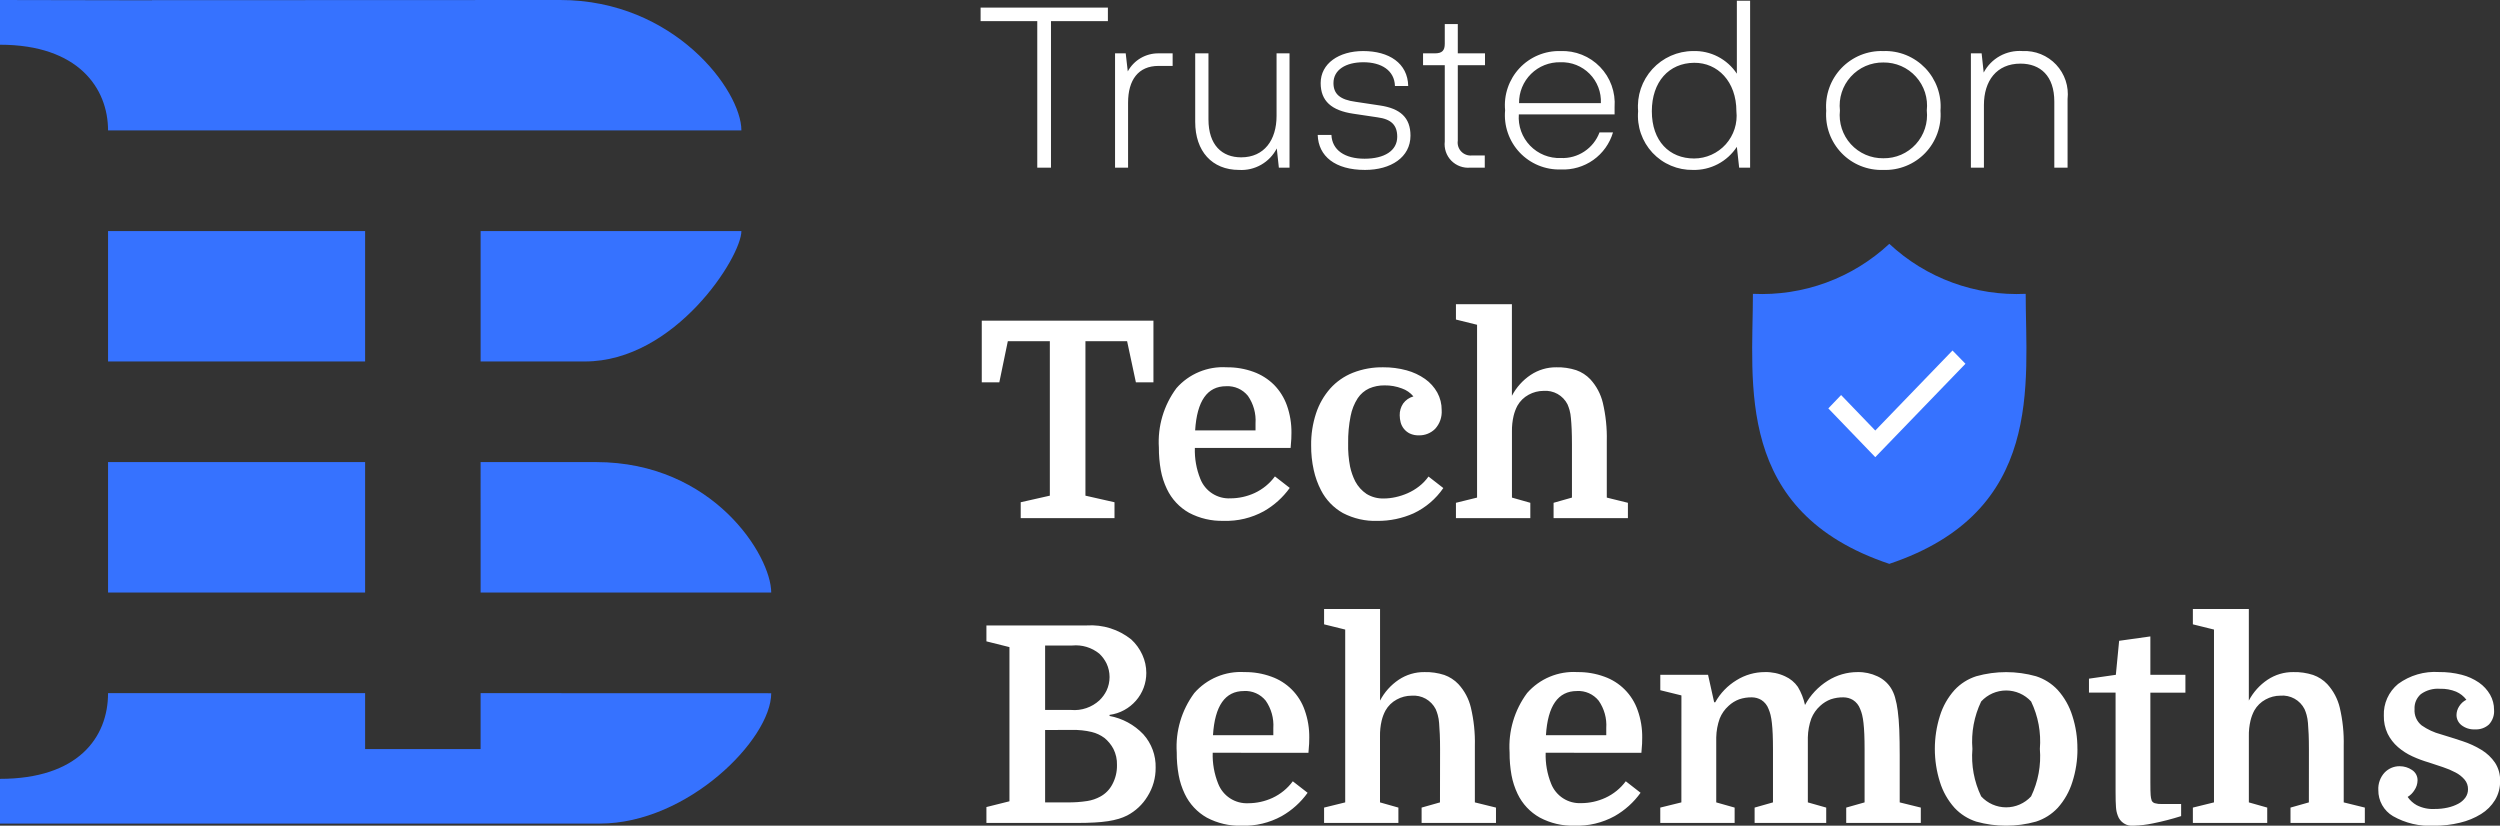 <svg width="109" height="36" viewBox="0 0 109 36" fill="none" xmlns="http://www.w3.org/2000/svg">
<rect x="0" y="0" width="109" height="36" fill="#333333" stroke="none"/>
<g clip-path="url(#clip0_1_3860)">
<path d="M45.823 0.92H48.304V0.332H42.754V0.92H45.225V7.309H45.823V0.92ZM50.516 2.326C50.242 2.322 49.971 2.394 49.734 2.532C49.497 2.671 49.303 2.872 49.171 3.113L49.081 2.326H48.616V7.309H49.184V4.478C49.184 3.482 49.633 2.874 50.51 2.874H51.127V2.326H50.516ZM55.658 2.326V5.056C55.658 6.103 55.12 6.86 54.114 6.86C53.286 6.86 52.689 6.332 52.689 5.206V2.326H52.111V5.316C52.111 6.591 52.842 7.409 54.024 7.409C54.359 7.429 54.693 7.351 54.985 7.184C55.277 7.018 55.514 6.77 55.668 6.472L55.758 7.309H56.223V2.326H55.658ZM57.452 5.884C57.482 6.811 58.209 7.409 59.514 7.409C60.641 7.409 61.497 6.86 61.497 5.914C61.497 5.126 61.049 4.728 60.162 4.598L59.106 4.439C58.428 4.349 58.139 4.1 58.139 3.621C58.139 3.043 58.677 2.714 59.445 2.714C60.232 2.714 60.8 3.073 60.82 3.751H61.398C61.378 2.754 60.561 2.226 59.435 2.226C58.368 2.226 57.581 2.774 57.581 3.621C57.581 4.409 58.06 4.817 58.996 4.957L60.062 5.116C60.66 5.196 60.919 5.455 60.919 5.963C60.919 6.571 60.361 6.92 59.495 6.92C58.628 6.92 58.08 6.542 58.05 5.884H57.452ZM64.108 7.309H64.736V6.777H64.188C64.101 6.788 64.013 6.779 63.931 6.749C63.848 6.72 63.774 6.673 63.713 6.61C63.652 6.547 63.606 6.471 63.58 6.388C63.553 6.304 63.547 6.216 63.56 6.13V2.844H64.746V2.326H63.56V1.05H62.992V1.907C62.992 2.196 62.883 2.326 62.564 2.326H62.045V2.844H62.992V6.166C62.974 6.318 62.99 6.473 63.039 6.618C63.088 6.763 63.169 6.895 63.276 7.005C63.384 7.114 63.514 7.199 63.658 7.251C63.802 7.304 63.956 7.324 64.108 7.309ZM70.396 4.668C70.419 4.348 70.375 4.027 70.266 3.725C70.157 3.423 69.985 3.148 69.762 2.918C69.539 2.687 69.27 2.506 68.972 2.387C68.674 2.268 68.355 2.213 68.034 2.226C67.701 2.217 67.369 2.279 67.061 2.408C66.753 2.537 66.476 2.73 66.248 2.974C66.02 3.218 65.847 3.508 65.739 3.824C65.631 4.14 65.591 4.475 65.623 4.807C65.592 5.141 65.632 5.478 65.742 5.795C65.851 6.112 66.026 6.403 66.256 6.647C66.486 6.891 66.765 7.083 67.075 7.211C67.385 7.339 67.719 7.4 68.054 7.389C68.559 7.412 69.057 7.266 69.469 6.974C69.881 6.681 70.183 6.259 70.326 5.774H69.738C69.611 6.114 69.38 6.405 69.077 6.605C68.775 6.806 68.417 6.906 68.054 6.89C67.805 6.9 67.556 6.857 67.325 6.764C67.093 6.671 66.884 6.529 66.711 6.35C66.538 6.17 66.404 5.956 66.32 5.721C66.236 5.486 66.202 5.236 66.221 4.987H70.396V4.668ZM68.034 2.714C68.27 2.706 68.505 2.746 68.724 2.833C68.943 2.92 69.142 3.051 69.308 3.219C69.474 3.386 69.603 3.587 69.687 3.807C69.772 4.027 69.809 4.263 69.798 4.498H66.231C66.228 4.261 66.272 4.026 66.362 3.807C66.452 3.588 66.585 3.389 66.753 3.223C66.922 3.056 67.122 2.925 67.342 2.838C67.562 2.751 67.797 2.709 68.034 2.714ZM75.727 0.033V3.213C75.519 2.898 75.234 2.642 74.899 2.469C74.564 2.296 74.19 2.213 73.814 2.226C73.48 2.227 73.151 2.298 72.846 2.433C72.541 2.569 72.268 2.766 72.043 3.012C71.819 3.258 71.647 3.549 71.54 3.864C71.433 4.18 71.393 4.515 71.422 4.847C71.394 5.176 71.435 5.508 71.543 5.82C71.651 6.132 71.823 6.418 72.048 6.66C72.274 6.901 72.547 7.093 72.852 7.222C73.156 7.351 73.484 7.414 73.814 7.409C74.192 7.418 74.566 7.33 74.901 7.154C75.236 6.978 75.52 6.719 75.727 6.402L75.827 7.309H76.305V0.033H75.727ZM73.864 6.91C72.787 6.91 72.02 6.153 72.02 4.85C72.02 3.565 72.767 2.747 73.864 2.738C74.89 2.728 75.707 3.555 75.707 4.85C75.735 5.11 75.708 5.372 75.628 5.62C75.548 5.868 75.417 6.096 75.244 6.291C75.07 6.485 74.857 6.64 74.619 6.747C74.382 6.854 74.124 6.909 73.864 6.91ZM79.623 4.827C79.599 5.165 79.646 5.504 79.761 5.822C79.877 6.14 80.058 6.43 80.293 6.674C80.528 6.918 80.811 7.109 81.125 7.235C81.439 7.362 81.776 7.421 82.114 7.409C82.453 7.421 82.789 7.362 83.103 7.235C83.417 7.109 83.701 6.918 83.936 6.674C84.171 6.43 84.352 6.14 84.467 5.822C84.583 5.504 84.63 5.165 84.605 4.827C84.632 4.488 84.586 4.148 84.472 3.827C84.357 3.507 84.177 3.215 83.942 2.969C83.706 2.724 83.422 2.531 83.107 2.402C82.792 2.274 82.454 2.214 82.114 2.226C81.775 2.214 81.436 2.274 81.121 2.402C80.806 2.531 80.522 2.724 80.287 2.969C80.052 3.215 79.871 3.507 79.757 3.827C79.642 4.148 79.597 4.488 79.623 4.827ZM80.221 4.817C80.191 4.552 80.217 4.283 80.299 4.029C80.38 3.775 80.515 3.541 80.695 3.343C80.874 3.145 81.093 2.987 81.338 2.88C81.583 2.774 81.847 2.721 82.114 2.724C82.381 2.721 82.646 2.774 82.891 2.88C83.136 2.987 83.355 3.145 83.534 3.343C83.713 3.541 83.848 3.775 83.93 4.029C84.011 4.283 84.038 4.552 84.008 4.817C84.037 5.082 84.01 5.35 83.927 5.603C83.845 5.856 83.71 6.089 83.531 6.286C83.352 6.483 83.133 6.64 82.889 6.746C82.644 6.852 82.38 6.904 82.114 6.9C81.848 6.904 81.584 6.852 81.34 6.746C81.096 6.64 80.876 6.483 80.697 6.286C80.518 6.089 80.383 5.856 80.301 5.603C80.219 5.35 80.192 5.082 80.221 4.817ZM88.183 2.226C87.84 2.201 87.497 2.276 87.196 2.442C86.895 2.608 86.65 2.859 86.489 3.163L86.399 2.326H85.931V7.309H86.499V4.578C86.499 3.532 87.047 2.774 88.093 2.774C88.957 2.774 89.568 3.306 89.568 4.429V7.309H90.146V4.319C90.176 4.048 90.148 3.773 90.062 3.514C89.976 3.255 89.834 3.018 89.648 2.819C89.461 2.62 89.233 2.464 88.98 2.361C88.727 2.259 88.455 2.213 88.183 2.226Z" fill="white"/>
<path d="M88.32 12.811C87.233 12.863 86.147 12.697 85.126 12.322C84.105 11.948 83.169 11.373 82.374 10.631C81.578 11.373 80.642 11.948 79.621 12.323C78.6 12.697 77.514 12.863 76.427 12.811C76.427 16.717 75.591 22.313 82.374 24.584C89.156 22.312 88.32 16.717 88.32 12.811Z" fill="#3672FF"/>
<path d="M79.715 17.806L81.762 19.932L85.694 15.86L85.129 15.282L81.762 18.771L80.272 17.224L79.715 17.806Z" fill="white"/>
<path d="M50.29 13.98V16.671H49.525L49.142 14.877H47.325V21.611L48.592 21.898V22.592H44.503V21.898L45.773 21.611V14.877H43.941L43.57 16.671H42.805V13.98H50.29ZM52.096 19.53C52.081 19.992 52.162 20.452 52.335 20.881C52.438 21.143 52.62 21.365 52.856 21.517C53.092 21.669 53.37 21.743 53.65 21.728C54.014 21.727 54.373 21.647 54.703 21.495C55.054 21.332 55.358 21.083 55.587 20.771L56.233 21.273C55.934 21.69 55.549 22.037 55.104 22.29C54.568 22.584 53.963 22.729 53.352 22.709C52.826 22.724 52.304 22.602 51.839 22.356C51.419 22.119 51.083 21.757 50.877 21.321C50.752 21.061 50.663 20.786 50.611 20.502C50.553 20.176 50.525 19.846 50.527 19.515C50.468 18.588 50.739 17.67 51.293 16.924C51.564 16.615 51.903 16.372 52.282 16.215C52.662 16.057 53.072 15.988 53.483 16.014C53.882 16.009 54.279 16.076 54.655 16.213C54.989 16.334 55.292 16.526 55.545 16.775C55.796 17.03 55.987 17.336 56.108 17.672C56.245 18.058 56.312 18.465 56.307 18.874C56.307 18.963 56.305 19.048 56.301 19.131C56.297 19.214 56.287 19.347 56.271 19.53H52.096ZM53.459 16.839C52.638 16.839 52.187 17.481 52.108 18.766H54.741V18.455C54.769 18.03 54.652 17.608 54.409 17.259C54.295 17.119 54.15 17.007 53.984 16.934C53.819 16.861 53.639 16.829 53.459 16.839ZM60.311 16.014C60.654 16.011 60.996 16.056 61.327 16.146C61.616 16.224 61.889 16.351 62.134 16.523C62.353 16.678 62.535 16.881 62.666 17.115C62.794 17.35 62.86 17.613 62.857 17.881C62.867 18.029 62.847 18.179 62.798 18.32C62.749 18.461 62.671 18.59 62.57 18.7C62.477 18.792 62.367 18.864 62.246 18.912C62.125 18.961 61.995 18.984 61.864 18.981C61.729 18.986 61.594 18.959 61.47 18.903C61.37 18.855 61.283 18.785 61.213 18.7C61.146 18.617 61.097 18.522 61.069 18.419C61.042 18.317 61.028 18.213 61.027 18.108C61.023 17.925 61.075 17.745 61.177 17.594C61.287 17.442 61.445 17.333 61.625 17.283C61.492 17.124 61.319 17.004 61.123 16.936C60.883 16.845 60.627 16.799 60.37 16.803C60.138 16.799 59.907 16.844 59.694 16.936C59.493 17.029 59.321 17.176 59.198 17.36C59.045 17.597 58.94 17.861 58.887 18.138C58.809 18.529 58.773 18.928 58.779 19.328C58.771 19.669 58.799 20.009 58.863 20.344C58.911 20.569 58.987 20.786 59.09 20.99C59.207 21.209 59.375 21.396 59.581 21.535C59.81 21.675 60.077 21.744 60.346 21.734C60.517 21.732 60.687 21.712 60.854 21.674C61.035 21.634 61.211 21.576 61.38 21.501C61.555 21.423 61.719 21.325 61.87 21.207C62.028 21.085 62.167 20.94 62.283 20.777L62.929 21.279C62.602 21.756 62.154 22.136 61.632 22.382C61.137 22.602 60.601 22.715 60.059 22.711C59.536 22.729 59.017 22.611 58.553 22.37C58.143 22.14 57.81 21.793 57.596 21.374C57.452 21.096 57.346 20.8 57.279 20.495C57.201 20.142 57.163 19.783 57.166 19.422C57.159 18.945 57.232 18.47 57.381 18.017C57.512 17.62 57.721 17.254 57.997 16.94C58.268 16.638 58.606 16.403 58.983 16.253C59.406 16.087 59.857 16.006 60.311 16.014ZM68.537 19.386C68.537 19.131 68.533 18.91 68.525 18.722C68.517 18.534 68.506 18.371 68.492 18.232C68.484 18.113 68.464 17.995 68.432 17.879C68.408 17.794 68.378 17.71 68.343 17.628C68.246 17.438 68.095 17.281 67.909 17.176C67.722 17.072 67.509 17.025 67.296 17.042C67.071 17.043 66.849 17.1 66.651 17.209C66.445 17.319 66.275 17.485 66.16 17.688C66.086 17.828 66.03 17.976 65.993 18.131C65.941 18.354 65.917 18.583 65.921 18.812V21.695L66.722 21.922V22.592H63.479V21.922L64.4 21.695V14.16L63.479 13.932V13.263H65.919V17.257C66.111 16.89 66.393 16.576 66.738 16.346C67.069 16.126 67.458 16.01 67.856 16.014C68.15 16.006 68.443 16.049 68.723 16.139C68.957 16.221 69.168 16.358 69.339 16.538C69.604 16.827 69.791 17.179 69.883 17.56C70.011 18.107 70.07 18.668 70.056 19.229V21.695L70.977 21.922V22.592H67.736V21.922L68.537 21.695V19.386ZM49.979 29.338C49.981 29.785 49.819 30.217 49.525 30.552C49.38 30.717 49.209 30.854 49.017 30.959C48.818 31.068 48.601 31.139 48.377 31.168V31.216C48.939 31.32 49.454 31.599 49.848 32.014C50.208 32.414 50.401 32.937 50.386 33.475C50.39 33.915 50.267 34.347 50.033 34.719C49.819 35.075 49.51 35.364 49.142 35.556C49.025 35.614 48.903 35.663 48.778 35.7C48.627 35.744 48.473 35.778 48.317 35.802C48.119 35.832 47.919 35.852 47.719 35.861C47.496 35.874 47.237 35.881 46.942 35.881H43.008V35.187L44.012 34.936V28.214L43.008 27.963V27.269H47.384C48.084 27.224 48.775 27.441 49.322 27.879C49.527 28.067 49.691 28.295 49.806 28.549C49.92 28.797 49.979 29.066 49.979 29.338ZM45.567 31.828V34.984H46.523C46.82 34.989 47.116 34.969 47.408 34.924C47.605 34.893 47.795 34.828 47.97 34.733C48.195 34.612 48.378 34.427 48.496 34.201C48.636 33.941 48.706 33.65 48.7 33.356C48.708 33.111 48.654 32.869 48.544 32.65C48.446 32.466 48.312 32.303 48.15 32.172C47.985 32.05 47.798 31.963 47.6 31.915C47.317 31.848 47.027 31.818 46.736 31.825L45.567 31.828ZM45.567 30.954H46.703C46.926 30.974 47.151 30.946 47.362 30.874C47.575 30.802 47.769 30.687 47.934 30.536C48.062 30.413 48.167 30.27 48.245 30.111C48.332 29.926 48.377 29.724 48.377 29.519C48.377 29.315 48.332 29.112 48.245 28.927C48.167 28.769 48.062 28.625 47.934 28.503C47.602 28.232 47.177 28.103 46.751 28.144H45.567V30.954ZM52.874 32.82C52.859 33.282 52.941 33.743 53.114 34.172C53.216 34.433 53.398 34.656 53.634 34.809C53.87 34.961 54.148 35.035 54.429 35.021C54.792 35.02 55.151 34.94 55.481 34.788C55.832 34.625 56.137 34.376 56.366 34.064L57.012 34.566C56.713 34.983 56.328 35.33 55.882 35.583C55.347 35.877 54.741 36.022 54.13 36.002C53.604 36.017 53.083 35.895 52.618 35.649C52.198 35.412 51.861 35.05 51.655 34.614C51.531 34.354 51.441 34.079 51.39 33.795C51.331 33.469 51.303 33.139 51.306 32.808C51.246 31.881 51.518 30.963 52.071 30.217C52.342 29.907 52.68 29.664 53.059 29.506C53.439 29.347 53.85 29.278 54.26 29.303C54.66 29.298 55.056 29.365 55.432 29.502C55.768 29.621 56.074 29.814 56.325 30.067C56.577 30.32 56.768 30.627 56.885 30.964C57.022 31.349 57.09 31.756 57.084 32.166C57.084 32.254 57.082 32.34 57.078 32.423C57.074 32.506 57.064 32.639 57.048 32.822L52.874 32.82ZM54.237 30.129C53.416 30.129 52.966 30.771 52.886 32.056H55.517V31.745C55.545 31.32 55.428 30.898 55.185 30.549C55.071 30.409 54.926 30.297 54.761 30.224C54.596 30.151 54.416 30.118 54.236 30.128L54.237 30.129ZM62.787 32.677C62.787 32.422 62.783 32.2 62.775 32.012C62.767 31.824 62.757 31.661 62.745 31.522C62.737 31.403 62.717 31.284 62.685 31.169C62.661 31.083 62.631 31 62.596 30.918C62.498 30.727 62.346 30.569 62.159 30.464C61.972 30.36 61.757 30.314 61.544 30.332C61.318 30.332 61.096 30.39 60.898 30.499C60.692 30.609 60.522 30.775 60.408 30.978C60.333 31.117 60.277 31.266 60.24 31.42C60.188 31.643 60.164 31.873 60.168 32.102V34.984L60.97 35.211V35.881H57.73V35.211L58.651 34.984V27.449L57.73 27.221V26.552H60.17V30.546C60.361 30.179 60.642 29.866 60.986 29.635C61.317 29.415 61.706 29.299 62.104 29.303C62.398 29.295 62.691 29.338 62.971 29.428C63.204 29.511 63.415 29.647 63.586 29.827C63.852 30.116 64.039 30.468 64.13 30.849C64.259 31.396 64.318 31.957 64.304 32.518V34.984L65.225 35.211V35.881H61.982V35.211L62.783 34.984L62.787 32.677ZM67.391 32.82C67.376 33.282 67.457 33.743 67.63 34.172C67.733 34.432 67.915 34.654 68.151 34.806C68.387 34.958 68.664 35.031 68.944 35.017C69.307 35.016 69.666 34.936 69.996 34.784C70.348 34.622 70.654 34.374 70.884 34.063L71.529 34.565C71.231 34.981 70.846 35.328 70.4 35.582C69.864 35.876 69.259 36.021 68.648 36C68.122 36.016 67.601 35.894 67.136 35.647C66.713 35.411 66.375 35.05 66.167 34.613C66.043 34.353 65.953 34.077 65.901 33.794C65.843 33.468 65.815 33.138 65.818 32.807C65.758 31.88 66.029 30.962 66.583 30.215C66.855 29.906 67.193 29.662 67.574 29.504C67.954 29.346 68.365 29.277 68.777 29.303C69.176 29.298 69.573 29.365 69.948 29.502C70.285 29.621 70.59 29.814 70.841 30.067C71.093 30.32 71.284 30.627 71.401 30.964C71.539 31.349 71.606 31.756 71.6 32.166C71.6 32.254 71.599 32.34 71.595 32.423C71.591 32.506 71.581 32.639 71.565 32.822L67.391 32.82ZM68.754 30.129C67.933 30.129 67.483 30.771 67.403 32.056H70.033V31.745C70.062 31.32 69.945 30.898 69.701 30.549C69.588 30.409 69.442 30.297 69.278 30.224C69.113 30.151 68.933 30.118 68.753 30.128L68.754 30.129ZM73.31 30.32L72.389 30.093V29.422H74.471L74.737 30.618H74.785C75.006 30.222 75.326 29.89 75.715 29.655C76.086 29.424 76.515 29.302 76.952 29.303C77.256 29.296 77.556 29.359 77.831 29.488C78.055 29.588 78.247 29.747 78.387 29.948C78.533 30.193 78.638 30.459 78.698 30.738C78.932 30.305 79.274 29.941 79.691 29.679C80.081 29.433 80.532 29.302 80.994 29.303C81.292 29.297 81.588 29.361 81.858 29.488C82.097 29.598 82.3 29.774 82.443 29.996C82.522 30.123 82.582 30.26 82.623 30.403C82.678 30.597 82.718 30.795 82.742 30.995C82.774 31.23 82.796 31.507 82.809 31.826C82.821 32.145 82.827 32.52 82.827 32.95V34.984L83.747 35.211V35.881H80.495V35.211L81.296 34.984V32.675C81.296 32.42 81.292 32.199 81.284 32.011C81.276 31.823 81.264 31.66 81.248 31.52C81.236 31.402 81.216 31.284 81.189 31.168C81.168 31.082 81.14 30.998 81.105 30.916C81.046 30.752 80.935 30.612 80.788 30.518C80.663 30.444 80.521 30.405 80.375 30.404C80.189 30.401 80.003 30.429 79.825 30.488C79.653 30.552 79.495 30.65 79.36 30.775C79.19 30.928 79.057 31.118 78.972 31.331C78.878 31.594 78.828 31.871 78.822 32.15V34.984L79.623 35.211V35.881H76.501V35.211L77.302 34.984V32.675C77.302 32.42 77.298 32.199 77.29 32.011C77.282 31.823 77.27 31.66 77.254 31.52C77.242 31.402 77.222 31.284 77.195 31.168C77.174 31.082 77.146 30.998 77.111 30.916C77.052 30.752 76.941 30.612 76.794 30.518C76.669 30.444 76.527 30.405 76.382 30.404C76.195 30.401 76.009 30.429 75.832 30.488C75.659 30.552 75.501 30.65 75.367 30.775C75.196 30.928 75.063 31.118 74.978 31.331C74.884 31.594 74.834 31.871 74.828 32.15V34.984L75.63 35.211V35.881H72.388V35.211L73.308 34.984L73.31 30.32ZM90.577 32.653C90.58 33.142 90.505 33.628 90.355 34.094C90.226 34.512 90.008 34.898 89.716 35.224C89.457 35.5 89.132 35.706 88.771 35.822C87.918 36.061 87.017 36.061 86.164 35.822C85.804 35.706 85.478 35.5 85.22 35.224C84.927 34.898 84.709 34.512 84.58 34.094C84.285 33.156 84.285 32.15 84.58 31.212C84.709 30.793 84.927 30.408 85.22 30.082C85.478 29.805 85.804 29.6 86.164 29.484C87.017 29.245 87.918 29.245 88.771 29.484C89.132 29.6 89.457 29.805 89.716 30.082C90.008 30.408 90.226 30.793 90.355 31.212C90.505 31.677 90.579 32.163 90.575 32.651L90.577 32.653ZM86.379 34.722C86.518 34.873 86.686 34.993 86.873 35.075C87.061 35.158 87.263 35.2 87.468 35.2C87.672 35.2 87.875 35.158 88.062 35.075C88.249 34.993 88.417 34.873 88.556 34.722C88.865 34.078 88.997 33.364 88.938 32.653C88.997 31.941 88.865 31.227 88.556 30.584C88.417 30.433 88.249 30.312 88.062 30.23C87.875 30.148 87.672 30.105 87.468 30.105C87.263 30.105 87.061 30.148 86.873 30.23C86.686 30.312 86.518 30.433 86.379 30.584C86.071 31.227 85.939 31.941 85.997 32.653C85.938 33.364 86.07 34.077 86.378 34.721L86.379 34.722ZM91.079 29.59L92.251 29.422L92.394 27.939L93.756 27.748V29.422H95.284V30.2H93.756V34.111C93.756 34.382 93.76 34.567 93.768 34.667C93.773 34.75 93.789 34.833 93.816 34.912C93.844 34.964 93.892 35.002 93.949 35.02C94.05 35.048 94.155 35.06 94.26 35.055H95.097V35.582C94.694 35.71 94.285 35.816 93.871 35.899C93.594 35.958 93.311 35.992 93.028 36C92.879 36.017 92.729 35.982 92.603 35.901C92.477 35.821 92.382 35.7 92.334 35.558C92.29 35.441 92.264 35.318 92.257 35.193C92.245 35.045 92.239 34.82 92.239 34.517V30.198H91.079V29.59ZM100.669 32.675C100.669 32.42 100.665 32.199 100.657 32.011C100.649 31.823 100.639 31.66 100.627 31.52C100.618 31.401 100.598 31.283 100.567 31.168C100.543 31.082 100.513 30.998 100.477 30.916C100.38 30.725 100.228 30.567 100.041 30.463C99.853 30.359 99.639 30.312 99.425 30.331C99.199 30.331 98.977 30.389 98.779 30.498C98.574 30.608 98.404 30.774 98.289 30.976C98.215 31.116 98.158 31.265 98.122 31.419C98.07 31.642 98.045 31.871 98.05 32.101V34.984L98.851 35.211V35.881H95.609V35.211L96.53 34.984V27.449L95.609 27.221V26.552H98.049V30.546C98.241 30.179 98.523 29.865 98.868 29.635C99.199 29.415 99.588 29.299 99.986 29.303C100.28 29.295 100.573 29.338 100.853 29.428C101.087 29.511 101.298 29.647 101.469 29.827C101.734 30.116 101.921 30.468 102.013 30.849C102.142 31.396 102.2 31.957 102.186 32.518V34.984L103.107 35.211V35.881H99.866V35.211L100.667 34.984L100.669 32.675ZM106.159 35.271C106.348 35.272 106.536 35.252 106.721 35.211C106.881 35.176 107.036 35.12 107.181 35.043C107.304 34.979 107.41 34.887 107.492 34.774C107.567 34.668 107.607 34.54 107.605 34.41C107.608 34.257 107.555 34.108 107.456 33.991C107.346 33.863 107.212 33.757 107.061 33.68C106.885 33.587 106.701 33.509 106.511 33.447C106.308 33.379 106.107 33.312 105.908 33.247C105.66 33.175 105.418 33.086 105.184 32.978C104.954 32.874 104.741 32.737 104.55 32.572C104.364 32.41 104.212 32.213 104.102 31.992C103.985 31.745 103.928 31.475 103.935 31.202C103.925 30.94 103.976 30.678 104.084 30.439C104.192 30.199 104.354 29.988 104.556 29.821C105.07 29.443 105.701 29.259 106.338 29.301C106.673 29.297 107.006 29.337 107.33 29.42C107.6 29.488 107.855 29.604 108.084 29.761C108.282 29.899 108.447 30.078 108.568 30.287C108.683 30.49 108.743 30.719 108.741 30.952C108.75 31.067 108.735 31.183 108.696 31.292C108.658 31.401 108.598 31.501 108.52 31.586C108.439 31.66 108.344 31.717 108.24 31.754C108.136 31.791 108.026 31.807 107.916 31.801C107.701 31.814 107.489 31.748 107.318 31.616C107.252 31.564 107.198 31.497 107.161 31.422C107.124 31.346 107.104 31.263 107.103 31.179C107.104 31.041 107.146 30.905 107.223 30.79C107.299 30.67 107.406 30.573 107.534 30.509C107.418 30.354 107.263 30.233 107.085 30.156C106.863 30.066 106.625 30.023 106.386 30.031C106.088 30.008 105.792 30.09 105.549 30.264C105.457 30.345 105.384 30.445 105.336 30.558C105.288 30.671 105.267 30.794 105.274 30.916C105.264 31.051 105.287 31.186 105.341 31.31C105.395 31.434 105.479 31.543 105.585 31.628C105.839 31.805 106.122 31.937 106.422 32.016C106.741 32.112 107.055 32.212 107.366 32.315C107.657 32.41 107.936 32.538 108.197 32.698C108.43 32.839 108.63 33.029 108.783 33.254C108.936 33.491 109.013 33.769 109.005 34.051C109.01 34.344 108.933 34.632 108.783 34.883C108.631 35.131 108.422 35.34 108.173 35.493C107.891 35.666 107.582 35.793 107.259 35.869C106.887 35.96 106.505 36.005 106.123 36.002C105.499 36.038 104.878 35.892 104.335 35.584C104.138 35.468 103.974 35.301 103.862 35.102C103.749 34.902 103.692 34.676 103.695 34.447C103.687 34.308 103.707 34.168 103.755 34.036C103.802 33.905 103.875 33.784 103.97 33.682C104.055 33.594 104.158 33.524 104.271 33.476C104.384 33.429 104.505 33.405 104.628 33.407C104.817 33.407 105.002 33.463 105.159 33.568C105.237 33.617 105.301 33.685 105.344 33.766C105.387 33.846 105.408 33.937 105.405 34.029C105.402 34.178 105.356 34.324 105.272 34.447C105.198 34.57 105.095 34.672 104.973 34.746C105.075 34.895 105.21 35.018 105.367 35.105C105.612 35.23 105.885 35.288 106.159 35.271Z" fill="white"/>
<path fill-rule="evenodd" clip-rule="evenodd" d="M25.503 15.76H20.955V10.074H32.325C32.325 11.197 29.435 15.76 25.503 15.76ZM0 1.95V0L6.626 0.013V0.007L24.425 0C29.398 0 32.325 3.947 32.325 5.686H4.711C4.711 3.854 3.42 1.95 0 1.95ZM4.711 10.074H15.919V15.76H4.711V10.074ZM15.919 25.833H4.711V20.147H15.919V25.833ZM20.954 20.147H25.99C31.094 20.147 33.625 24.235 33.625 25.833H20.955L20.954 20.147ZM4.711 30.221H15.919V32.658H20.954V30.221L33.625 30.225C33.625 32.231 29.978 35.908 26.153 35.908H0V33.958C3.393 33.958 4.711 32.163 4.711 30.221Z" fill="#3672FF"/>
</g>
<defs>
<clipPath id="clip0_1_3860">
<rect width="109" height="36" fill="white"/>
</clipPath>
</defs>
</svg>
